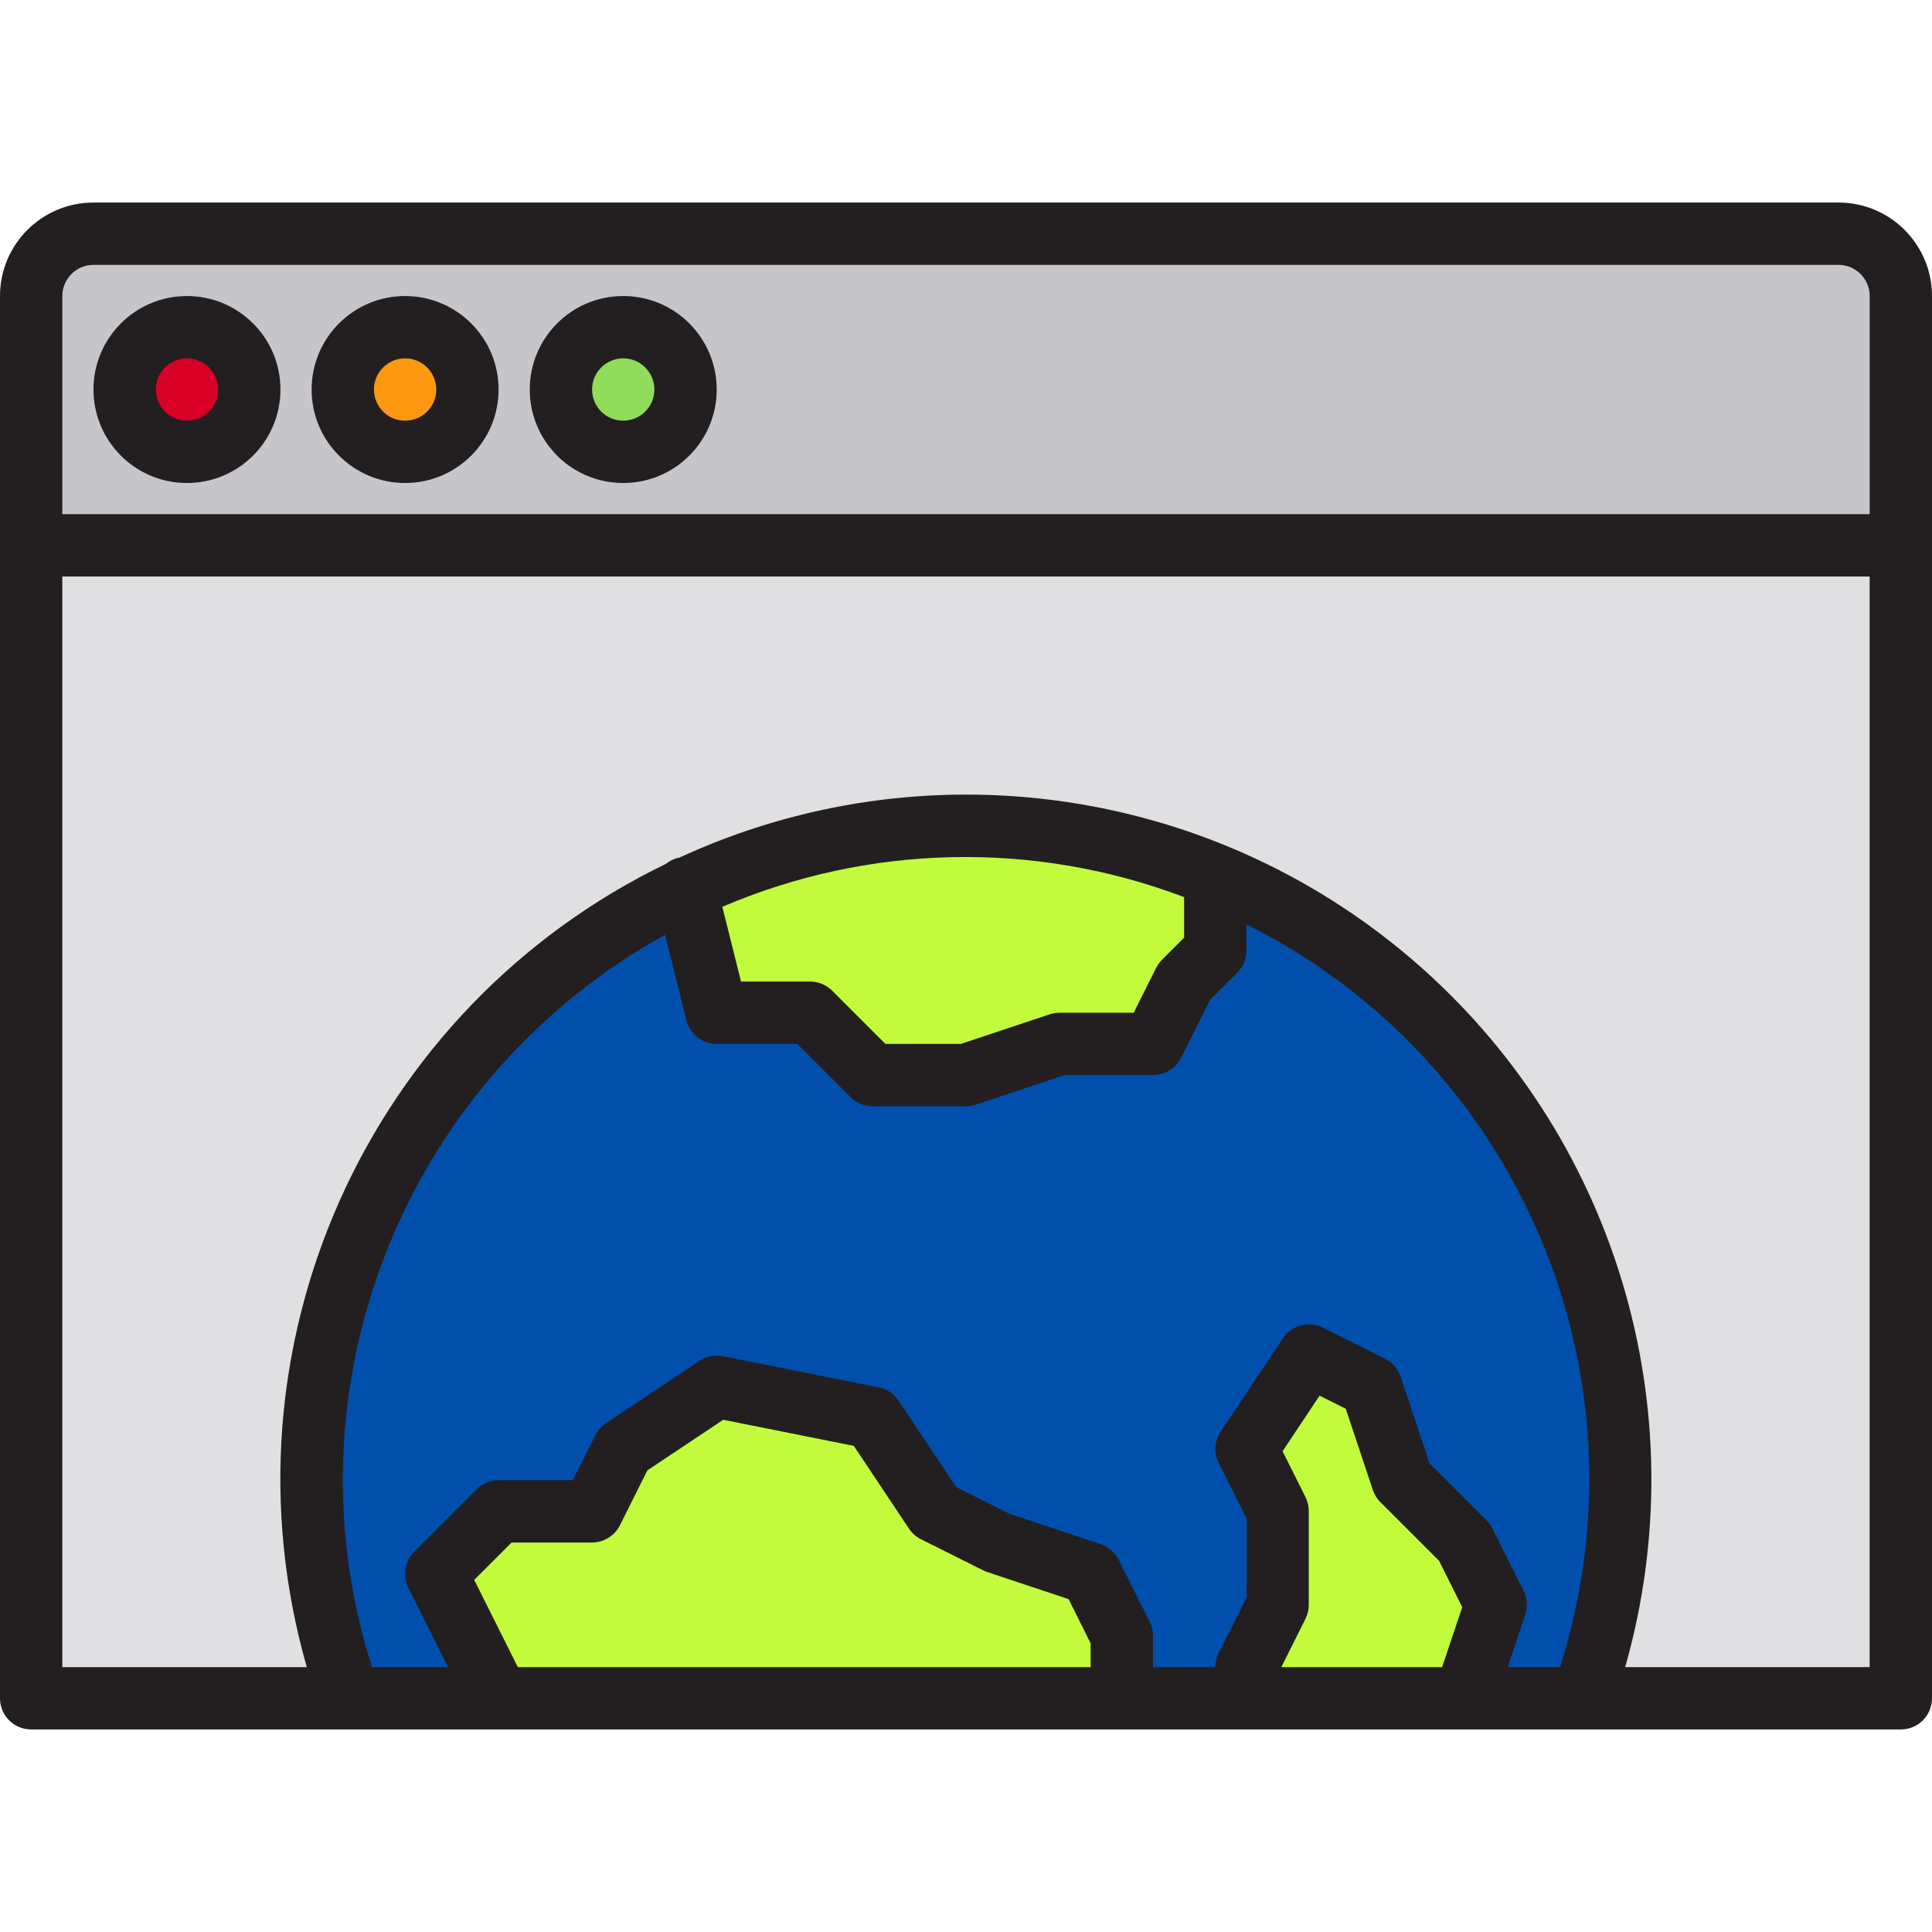 <svg height="496pt" viewBox="0 -52 496 496" width="496pt" xmlns="http://www.w3.org/2000/svg"><path d="m312 172.641v19.359l-8 8-8 16h-24l-24 8h-24l-16-16h-24l-7.922-31.68c42.75-20.395 92.133-21.734 135.922-3.68zm0 0" fill="#c2fb3b"/><path d="m416 328c.035 19.078-3.211 38.023-9.602 56h-30.398l8-24-8-16-16-16-8-24-16-8-16 24 8 16v24l-8 16v8h-32v-16l-8-16-24-8-16-8-16-24-40-8-24 16-8 16h-24l-16 16 16 32h-38.398c-28.695-81.16 8.66-170.871 86.477-207.68l7.922 31.68h24l16 16h24l24-8h24l8-16 8-8v-19.359c62.953 25.918 104.027 87.281 104 155.359zm0 0" fill="#004fac"/><path d="m8 384h81.602c-28.699-81.16 8.664-170.867 86.488-207.664l-.09-.336.09.336c61.285-29.082 134.055-18.434 184.438 26.996 50.379 45.426 68.48 116.707 45.871 180.668h81.602v-296h-480zm0 0" fill="#e0e0e2"/><path d="m280 352-24-8-16-8-16-24-40-8-24 16-8 16h-24l-16 16 16 32h160v-16zm0 0" fill="#c2fb3b"/><path d="m376 344-16-16-8-24-16-8-16 24 8 16v24l-8 16v8h56l8-24zm0 0" fill="#c2fb3b"/><path d="m472 8h-448c-8.836 0-16 7.164-16 16v64h480v-64c0-8.836-7.164-16-16-16zm-424 56c-8.836 0-16-7.164-16-16s7.164-16 16-16 16 7.164 16 16-7.164 16-16 16zm56 0c-8.836 0-16-7.164-16-16s7.164-16 16-16 16 7.164 16 16-7.164 16-16 16zm56 0c-8.836 0-16-7.164-16-16s7.164-16 16-16 16 7.164 16 16-7.164 16-16 16zm0 0" fill="#c6c5ca"/><path d="m64 48c0 8.836-7.164 16-16 16s-16-7.164-16-16 7.164-16 16-16 16 7.164 16 16zm0 0" fill="#d80027"/><path d="m120 48c0 8.836-7.164 16-16 16s-16-7.164-16-16 7.164-16 16-16 16 7.164 16 16zm0 0" fill="#ff9811"/><path d="m176 48c0 8.836-7.164 16-16 16s-16-7.164-16-16 7.164-16 16-16 16 7.164 16 16zm0 0" fill="#91dc5a"/><g fill="#231f20"><path d="m48 24c-13.254 0-24 10.746-24 24s10.746 24 24 24 24-10.746 24-24-10.746-24-24-24zm0 32c-4.418 0-8-3.582-8-8s3.582-8 8-8 8 3.582 8 8-3.582 8-8 8zm0 0"/><path d="m104 24c-13.254 0-24 10.746-24 24s10.746 24 24 24 24-10.746 24-24-10.746-24-24-24zm0 32c-4.418 0-8-3.582-8-8s3.582-8 8-8 8 3.582 8 8-3.582 8-8 8zm0 0"/><path d="m160 24c-13.254 0-24 10.746-24 24s10.746 24 24 24 24-10.746 24-24-10.746-24-24-24zm0 32c-4.418 0-8-3.582-8-8s3.582-8 8-8 8 3.582 8 8-3.582 8-8 8zm0 0"/><path d="m472 0h-448c-13.254 0-24 10.746-24 24v360c0 4.418 3.582 8 8 8h480c4.418 0 8-3.582 8-8v-360c0-13.254-10.746-24-24-24zm-456 24c0-4.418 3.582-8 8-8h448c4.418 0 8 3.582 8 8v56h-464zm72 304c.059-58.246 31.75-111.859 82.742-140l5.496 21.969c.902 3.551 4.098 6.035 7.762 6.031h20.688l13.656 13.656c1.5 1.5 3.535 2.344 5.656 2.344h24c.859 0 1.711-.137 2.527-.406l22.77-7.594h22.703c3.047.016 5.84-1.699 7.199-4.426l7.418-14.84 7.078-7.078c1.488-1.508 2.316-3.539 2.305-5.656v-6.688c70.133 35.062 104.289 115.973 80.504 190.688h-13.398l4.488-13.473c.668-2.012.512-4.207-.434-6.102l-8-16c-.391-.77-.898-1.473-1.504-2.082l-14.664-14.664-7.398-22.207c-.668-2.016-2.105-3.68-4-4.633l-16-8c-3.609-1.801-7.996-.637-10.234 2.719l-16 24c-1.586 2.387-1.781 5.438-.504 8l7.199 14.312v20.227l-7.199 14.309c-.562 1.117-.855 2.348-.855 3.594h-16v-8c.012-1.238-.262-2.461-.801-3.574l-8-16c-.953-1.895-2.617-3.336-4.633-4l-23.453-7.816-13.602-6.801-14.824-22.234c-1.18-1.762-3.008-2.984-5.086-3.398l-40-8c-2.082-.426-4.246 0-6.008 1.184l-24 16c-1.16.777-2.094 1.836-2.723 3.082l-5.816 11.559h-19.055c-2.121 0-4.156.844-5.656 2.344l-16 16c-2.434 2.434-3.043 6.152-1.504 9.23l10.215 20.426h-19.559c-4.949-15.52-7.477-31.711-7.496-48zm97.441-147.199c37.707-16.137 80.203-17.027 118.559-2.488v10.398l-5.656 5.656c-.605.609-1.113 1.312-1.504 2.082l-5.785 11.551h-19.055c-.859 0-1.711.137-2.527.406l-22.77 7.594h-19.391l-13.656-13.656c-1.5-1.5-3.535-2.344-5.656-2.344h-17.754zm143.504 195.199 6.215-12.426c.555-1.109.84-2.332.84-3.574v-24c.012-1.238-.262-2.461-.801-3.574l-5.926-11.852 9.504-14.262 6.719 3.359 6.953 20.855c.395 1.18 1.059 2.25 1.934 3.129l15.082 15.078 5.934 11.883-5.168 15.383zm-196 0-11.203-22.398 9.602-9.602h20.656c3.031 0 5.805-1.711 7.16-4.426l7.047-14.094 19.473-12.984 33.52 6.703 14.16 21.25c.777 1.156 1.836 2.094 3.082 2.719l16 8c.336.168.688.312 1.047.434l20.855 6.949 5.656 11.336v6.113zm284.285 0c18.82-66.105-2.598-137.113-54.828-181.785-52.23-44.676-125.703-54.828-188.09-25.992-.082 0-.168 0-.258 0-1.09.277-2.109.789-2.984 1.496-76.828 37.172-115.785 124.223-92.301 206.281h-62.77v-280h464v280zm0 0"/></g></svg>